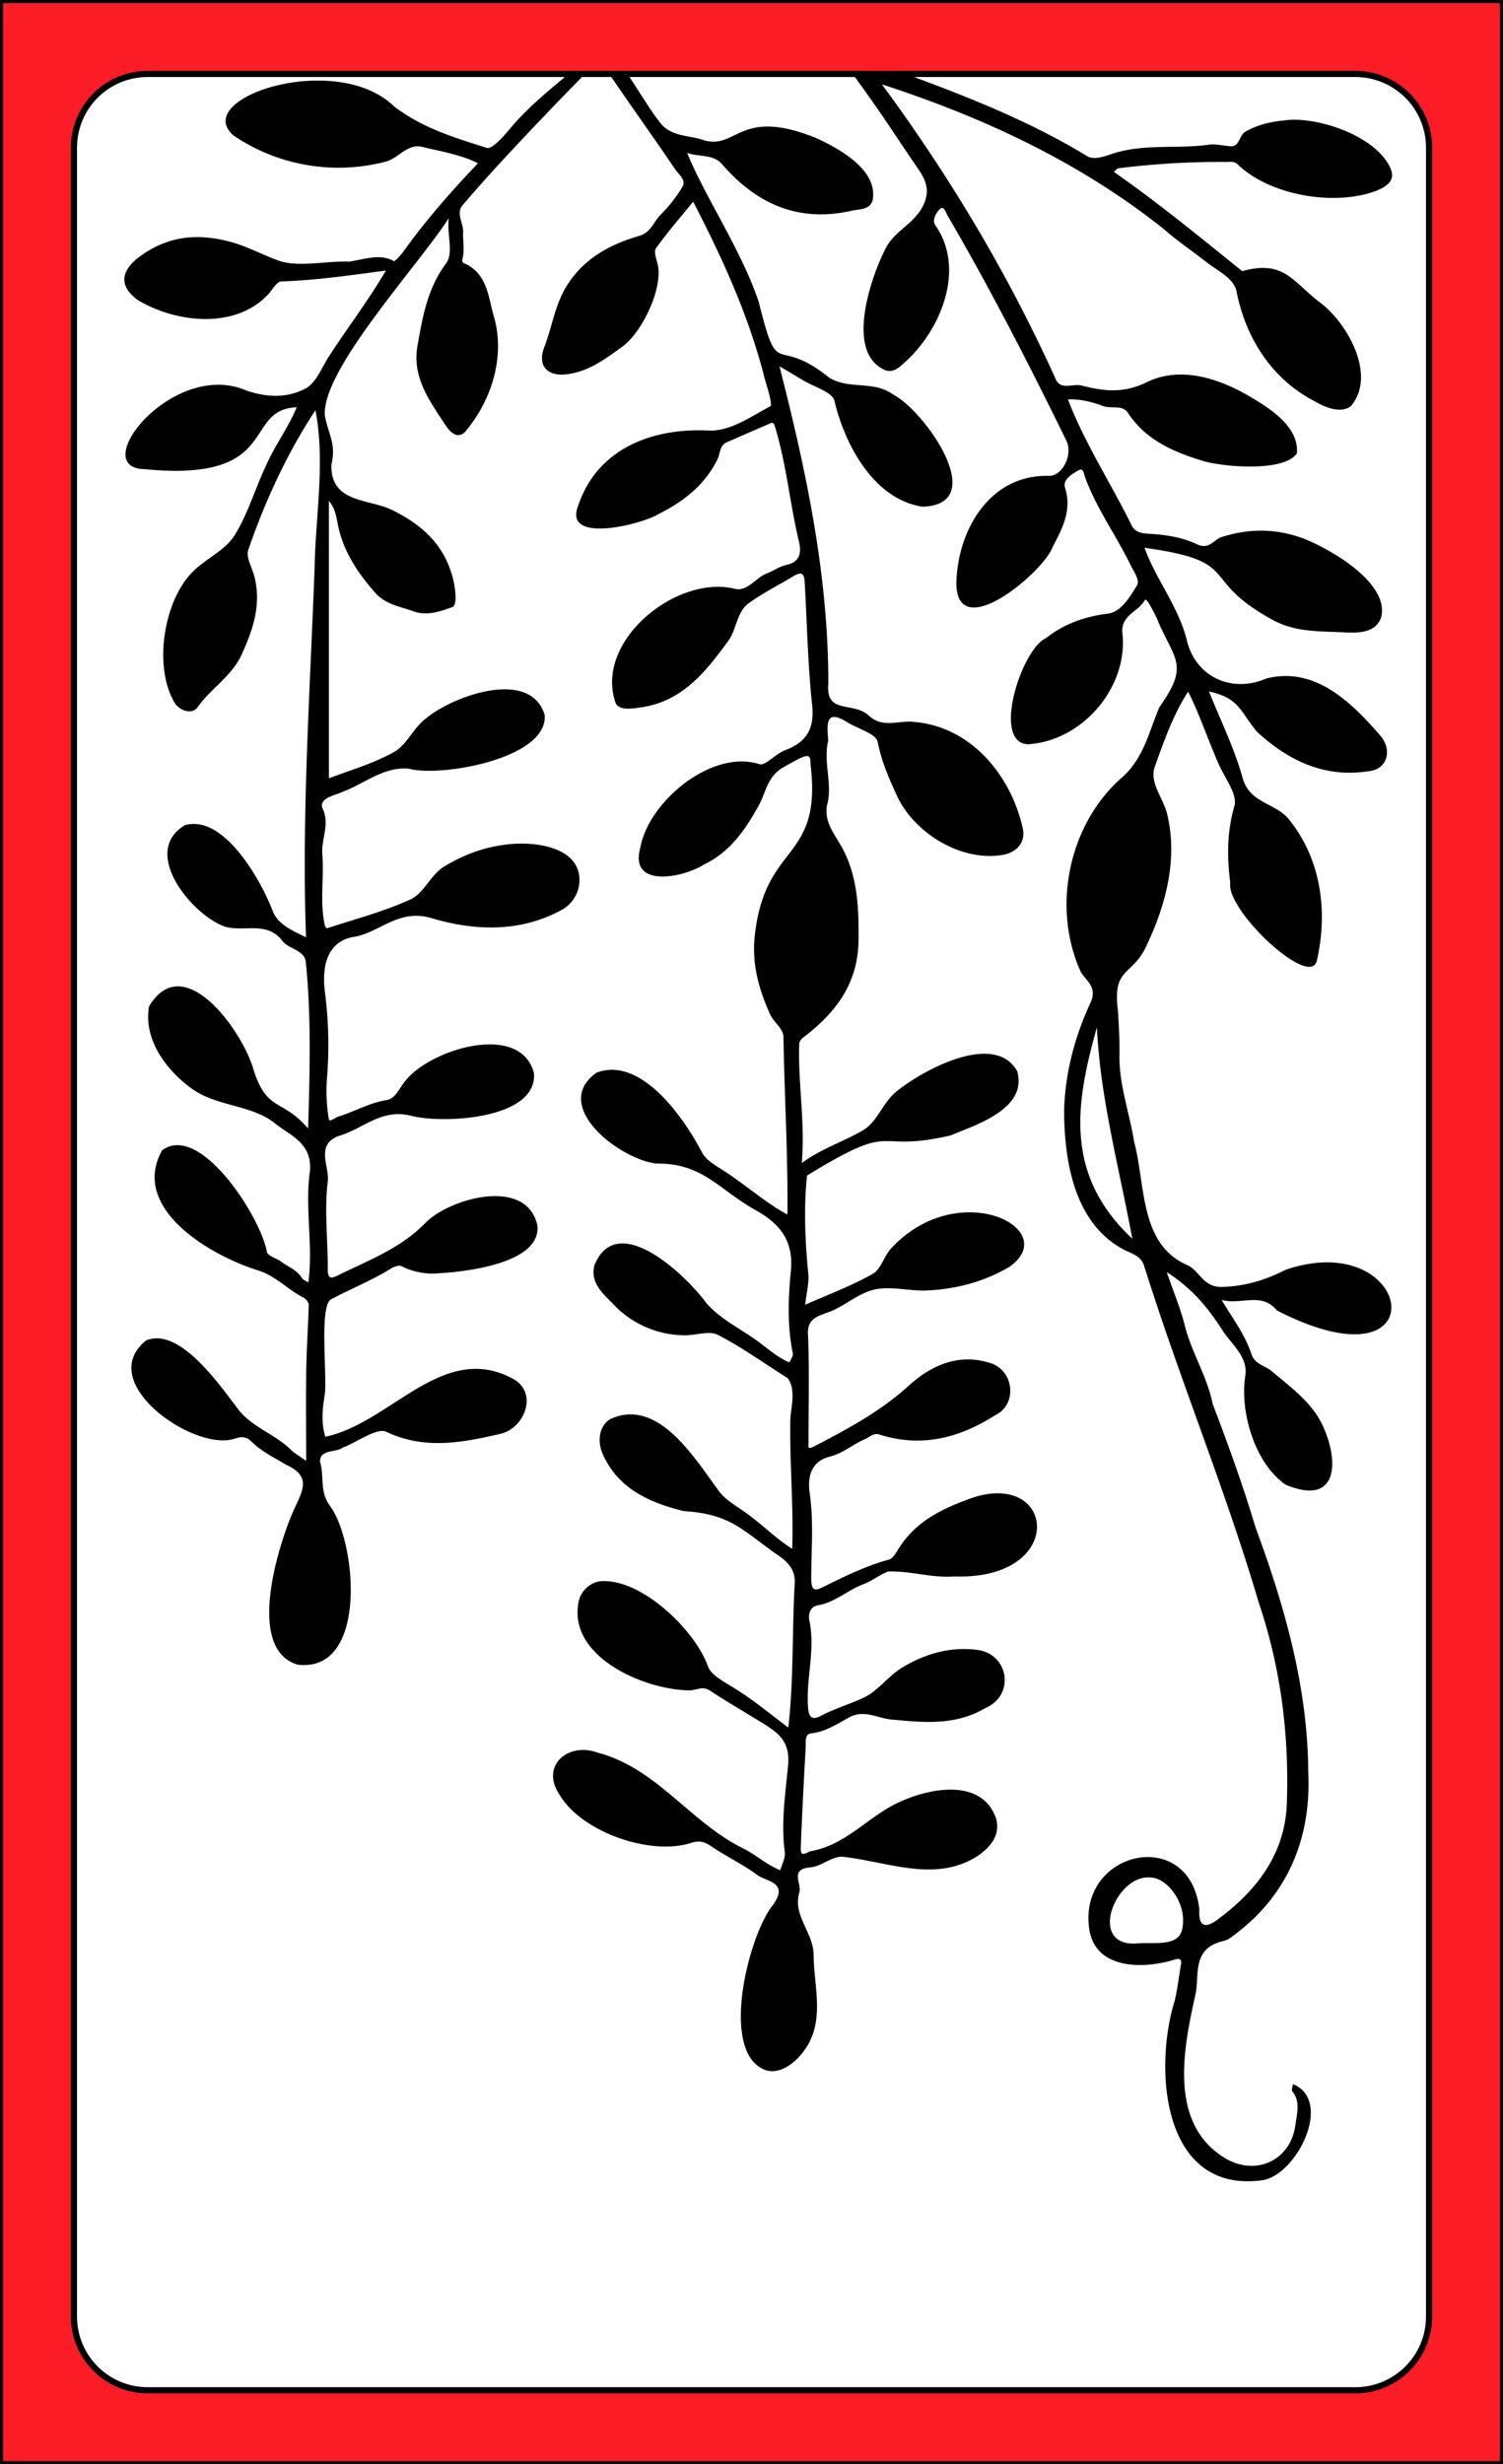 <svg xmlns="http://www.w3.org/2000/svg" version="1.1" viewBox="0 0 976 1600"><rect x="0" y="0" width="976" height="1600" fill="#333333" stroke="none"/><defs><style>.cls-1{fill:none}.cls-2{fill:#fff}.cls-3{clip-path:url(#clip-path)}.cls-4,.cls-5,.cls-6{fill:#000}</style><clipPath id="clip-path"><path d="M960,22V1578a6,6,0,0,1-6,6H22a6,6,0,0,1-6-6V22a6,6,0,0,1,6-6H954A6,6,0,0,1,960,22Z" class="cls-1"/></clipPath></defs><g id="Paper_Backing" data-name="Paper Backing"><path d="M960,22V1578a6,6,0,0,1-6,6H22a6,6,0,0,1-6-6V22a6,6,0,0,1,6-6H954A6,6,0,0,1,960,22Z" class="cls-2"/></g><g id="Wikipedia_Cropped" data-name="Wikipedia Cropped"><g class="cls-3" clip-path="url(#clip-path)"><path d="m502.58 1336.7c-29.69-7.3-8.79-81.21 7.28-96.56 19.5 16.39 23.32 88.52-7.28 96.56zm98-129.87c-81.77 0.08-29.11-33.22 16.16-38.66 43.26 5.86 15.85 43.5-16.13 38.66zm-161.1-11.86c-30-2.39-79-14.75-70.41-48.43 17.93-18.57 108.13 48.17 70.41 48.43zm159.64-84c-59.38 1.36-5.47-31.86 25.72-33.88 46.79 9.29-0.67 38.31-25.72 33.88zm-156.42-17.5c-23.81 0-86.47-38.64-48.75-60.39 17.05-0.63 90.68 59.09 48.75 60.34zm-244.39-20.68c-28.2 0-12.86-81.87 5.22-95.49 18.47 13.16 27.21 89.81-5.22 95.44zm414.61-56.11c-59.57 2.57 6.84-44.1 36.28-39.77 9 0 14.13 4.12 15.82 12.6 4.56 24.61-34.95 26.02-52.1 27.12zm-159.3-37.17c-63.46-9.06-78.29-83.25-20.82-43.16 4.88 10.94 42.33 36.88 20.82 43.11zm393.66-17c-21.27-2.16-48.71-55.5-29.46-71.36 19.18 8.25 64.51 59.35 29.46 71.35zm-565.1-31c-81.38-3 46.42-66.94 53.05-19.81-4.86 21.64-35.44 17.44-53.05 19.81zm-134.86-0.54c-21.66-1.35-48.26-17.06-55.27-41-2.55-9.45 8.66-21.79 17.1-14.12 9.65 5.98 63.43 52.61 38.17 55.12zm444.05-2c-55.87 0 36.42-56.07 54.06-34.57 13.86 27.37-34.72 31.57-54.06 34.57zm-140.16-66.28c-26.71 3.81-87.15-43.51-42.35-48.06 9.57 0.53 67.24 40.86 42.35 48.06zm434.31-2.65c-20.89-0.13-39.47-7.37-56.79-14.65-19.26-12.26 20.32-20.81 29.1-19.57 19.17-4.54 61.17 26 27.69 34.22zm-292.44-27.15c-50.13 0.88 15-42.39 33.78-40.34 21.34-2.15 45.65 19.11 18.41 28.88-16.66 7.61-34.52 10.16-52.19 11.46zm-316-12.1c-38.08-10.41 32.84-42.07 46.6-37.82 15.86-1.43 28 21.12 9.6 26.07-17.18 9.23-36.71 10.12-56.15 11.75zm-118-4.1c-51.34-7.53-82.59-107.35-17.49-50 5.93 9.28 39.85 47.28 17.51 50zm285.64-62.55c-74.87-5.52-78.69-89.13-15.08-34.81 4.88 8.7 26.98 27.21 15.1 34.81zm144.58-18.72c-62.62 2.12 58.54-70.24 65.29-35.61-0.05 25.32-43.34 33.32-65.29 35.61zm-301.12-15.92c-66.34 4.81 12.7-43.89 36.14-34.31 43.3 17.09-13.01 38.18-36.14 34.31zm-128-2.46c-29.18-1.36-83.54-56.48-45.18-71.07 22.61 3.4 56.75 51.74 45.15 71.07zm2.12-116.15c-28.35 4.31-72.37-63.25-29.12-58.35 11.43 5.43 54.23 53.11 29.09 58.35zm159.59-5.8c-83.08 3.75-30.37-43.59 16.41-41.54 59.02 4.42 20.13 45.14-16.44 41.54zm-50.3-100.21c-28.59-10.46 41.86-44.91 52.89-40.13 66.11 13.75-31.16 43.51-52.89 40.13z" class="cls-4"/><path d="m518.38 669.37c-32.82-27.38-26.89-112.5 20.71-119.83 20.73 34.11 15.68 95.61-20.71 119.83zm193.4-40.72c-48.33-67.44 63.15-196.24 37.24-43.54-8.2 30.75-15.93 37.93-23.1 40.47-6.2-4.05-9.16 0.65-14.14 3.07zm136.75-15.27c-32.41 0.06-51.1-40.47-45.69-72.22 1.49-10.28 8.31-5.36 9.95-17.73 27.55 2.67 53.8 66.65 35.74 89.95zm-419.53-49.86c-29.1-22 27.78-61.94 54.41-65.11 17.59 24.59-24.04 65.22-54.41 65.11zm215.88-12.89c-116.33-21.77-55.88-152.06 15.49-11.89 2.73 4.39-11.45 13.17-15.51 11.89zm229.62-54.88c-12.19 0.61-72-16.74-60.81-44.89 16.11-28.24 114.59 35.97 60.81 44.89zm-202.5-19c-3-1.15-8.61-2.22-8.22-6.45 5.75-47.5 16.57-55.18 47.9-64.92 37.12 14.5-14.37 72.22-39.68 71.4zm-268.51-22.4c-16.7-28.7 43.51-79.93 71.51-65.35-4.92 26.95-24.55 54.62-52.29 63.53-9.71 0.09-9.71-5.34-19.22 1.85zm-281.81-4.79c-22.58-14.38-1.27-84.9 25.08-82.8 14.35 6.42 19 6 14.29 24.42-3.11 23.55-15.44 48.82-39.37 58.41zm742.32-45.56c-37.53 0.55-62-19.46-73.66-45.55 20.85-35.08 150.89 40.47 73.66 45.55zm-583.23-9.37c-22.49 3-78.95-49.5-43.24-63.15 23.86-1 70.47 48.15 43.24 63.11zm362.85-11.65c-38-7.2 5.15-72.72 32.7-69.67 27.61 20.18-10.91 62.69-32.7 69.63zm-252.42-44.61c-27.94-19.76 31.32-58.09 50.24-50.36 2.9 12.77 13.3 0 19.41 4.53-8.85 28.65-43.72 43.64-69.65 45.83zm209.46-13.87c-27.22-3.18-62.75-48.58-42.08-71 21.52 7.46 49.34 26.26 50.22 51.22-3.9 2.79-2.31 7.74 0.42 10.7 5.14 5.98-3.48 8.92-8.56 9.08zm-482.57-25c-80.23-1.09 50.61-81.79 50.57-24.49-12.43 16.99-28.02 24.53-50.57 24.53zm689.31-2.8c-18.66-0.94-66.6-9.09-68.69-38.15 4.95-32.69 151.95 28.28 68.69 38.15zm-515.91-28.61c-24.18-18.35-18.46-81.56 10.87-88.39 15.09 11.74 27.13 79.35-10.87 88.39zm578.51-5.61c-25.26-8.92-71.89-50.45-52.86-74.27 0.69-6.85 9-8.46 13.19-4.16 28.2 17.2 52.46 41.44 46 76-1.16 2.42-3.97 2.26-6.33 2.43zm-510.25-25.48c-10.94-10.83 21.26-65.66 38.18-71.06 13.23-9.37 9.9 5.84 18.65 7.14 16.68 17.36-17.64 51.31-33.94 60.06-9.18 5.35-14.36-3.65-22.89 3.86zm212.07-3.37c-13.48-22.32 0.27-55.43 13.5-76.31 3.74-4.43 12.11 3.61 14.11-4.76a4 4 0 0 1 4-2.92c16.57 24.92 1.16 78.91-31.61 83.99zm-437.69-32.58c-11-1-27.23-1.2-35.9-8.71 0.39-8.2-9.59-10.06-5.88-17.32 13.76-17.85 65-18.16 83-1.93 1.26 20.91-22.58 27.4-41.22 27.96zm403.39-67.05c-19.39 0.11-52-11.16-58.58-34.86-3.56-1.45-2.8-7.2 1.08-7.6 34.91-12.17 118.08 32.09 57.5 42.46zm334.48-10.68c-17.26-0.62-80.77-8.47-53.5-36.64 24.12-9 50.71 1.07 70.59 13 6.49 17.32 3.37 22.89-17.09 23.64zm-645.07-19.95c-12.07-1.25-80.11-6-64.81-31.41 46.74-37.96 154.13 25.16 64.81 31.41z" class="cls-5"/><path d="m835 824.4c-13.35 6.74-26.12 10.72-41.33 11.2-12.54 0.4-14.61-10.6-22.57-14.11-31.36-13.55-27.08-52.18-34.67-80.28-3-18.91-9.91-37.13-9.5-56.7 0.2-9.51-0.43-19-1-28.55-3.68-28.8 9.82-21.64 19-42.88 12.22-25.8 19.89-55.58 13.1-84-2.29-10.48-11.46-20.19-8.41-30.49 5.94-16.59 12.32-35 21.94-49.52 7.44 14.85 12.73 30.93 19.44 46.18 3.86 9.42 12.78 20.27 10.59 28-4.84 17-4.88 32.71-2.7 49.92-2.89 18 52.7 69.9 56.32 50.17 7.11-31.53 2.74-65.45-18.27-91.38-8.53-10.69-25.42-10.24-30-26.77-5.21-19-14.18-37-21.85-56.22 20.12 4.39 20 13 31.32 26.34 20.36 18.66 43.72 29.84 72.06 25.46 12.12-0.92 15.93-13.25 8.15-22.81-19-21.92-42.65-45.5-74.45-37.38-20.75 9.12-44.37 0.47-51.15-23.43-4.88-22.08-20.19-40.41-27.8-61.49 64.42 9 34.29 19.69 82.25 46.31 15 8.62 31 7.82 46.73 8.59 8.48 0.42 20.82 1 24.64-9.54 5.82-22.38-33-44.67-50.93-51.56-17.57-6.35-34.86-6.45-52.65-0.74-5.12 1.64-8 8.47-16 4.66-9.36-4.47-20-6.18-30.72-6.78-3.62-0.2-9-0.46-11.45-5-13.52-27.6-30.64-53.6-41.58-82.22 7.35-0.48 15.34 1.5 22.07 4 5.59 2.56 13.07-1.15 17 4.86 11.27 17.16 28.82 24.87 47.11 30.6 13.16 4.41 54.47 7.94 62.48-4.53 1.47-18.21-19.51-30.4-33.37-38.47-20.35-11.31-43.69-17.68-64.17-7.66-15.59 7.62-28.48 5.65-42.22 2.15-5.54-1.41-13 3-16.53-3.45-30.88-68.34-68.58-131.52-113.18-192.11 65.92 21.41 128.62 50.58 183 93.94 8.58 7.59 18.23 14 27.22 21.11 7.54 6 18.67 10.77 20.17 20 6 29.91 22.89 56.12 50 70.4 7.58 4.48 17.71 8.47 24.15 3.44 17.12-20.06-2.67-55-21.1-68-17.12-13.57-23-27-49.48-19.6-27.32-22-54.64-44.5-83.36-64.45 1-0.81 1.93-2.22 3-2.35a528.65 528.65 0 0 1 70.13-4.11c2.62 0 5.21-0.66 7.66 1.93 20.91 19.92 62.83 27.07 89.91 16.69 9.8-4.06 12-8.7 8.23-16-9.75-18.82-42.46-30.67-63.74-30-10.93 0.85-19.93 2.29-29.49 7.55-4.76 2.63-3.68 10.2-10.32 9.64-4.62-0.39-9.35-1.67-13.82-1-20.33 2.87-41.12-0.75-61.42 5.52-4.83 1.49-12.81 4.94-17.63 1.82-34.43-21-72-36.31-109.57-50.28-16.24-6.56-35.06-7.33-46.65-23.88-7.59-10.8-17.99-21.03-27.4-31.83-1.31 10.26 6.46 17.11 10.92 23.19 11.2 17.06 23.6 33.32 35.28 50.07 9.24 13.25 18 26.83 27.2 40.13 5.12 7.41 8.69 14 4.25 24-5.55 12.44-19.11 17-24.87 28.86-9.54 18.61-26.72 68.27 0.42 79 4.64 1.41 8.35-1.82 11.65-4.84 23.58-20.77 40.27-60.51 20.56-89.13-2.66-3.43 0.29-8.46 2.61-10.75 2.62-2.59 4 2 5 3.93 27.72 47.49 53 96.79 77.22 146.26 4.52 9-2.45 23.21-11.39 22.95-38.17-1-59.17 35-60 69.5 0 40.54 56.69-6.92 62.56-23.45 6.17-11.7 12.63-23.71 8-38.39-1.67-5.3 4.72-9 9-11.4 3-1.68 3.39 3 4.1 4.88 7.45 20.24 20.22 37.71 29.58 57 2.12 4.36 6.09 9.62 4 13.06-4.61 7.52-10.29 17.19-18.89 18.25-15.23 1.88-28.83 6.85-40.28 16-15.56 6.77-35.29 67.35-11.87 68.82 36-1.94 66-37.78 61.51-73-0.39-11.15 10.51-13.11 14.59-20.47 0.66-1.2 1.93-0.18 7.17 10.2a27.3 27.3 0 0 1 1.71 4c10.94 24.85 19.89 28.12 0.75 55-6.8 15.64-9.92 32.56-23.74 45.26-34.81 29.85-46.64 84.08-27.57 126.45 3 5.83 11.31 9.89 6.52 20.27-10.18 21.95-16.54 45.54-17.18 70.22 0.13 32.86 6.6 72.78 38.22 89.89 5 2.75 11.56 4 13.73 10.77 23 73.59 52.63 144.71 74.43 218.7 14 41.31 19.66 84.47 18.32 128-0.38 34.13-19 58.65-45.29 78-7.39 5.43-12.23 5-11.59-6.82-6.13-54.22-77.8-38.4-71.65 11.61 3.19 27.66 35 27.48 56 20.91 2.85-0.74 4.25-0.16 3.73 3-1.34 8-2.22 16.23-4.18 24.13-13.84 45-7.58 125.85 57.9 116.1 22.18-4.57 45-51.7 19-62.26-0.19 1.58-1.15 3.75-0.45 4.64 5.49 7 3 14.34 2 22-3 22.37-24.57 32.94-44.36 22.18-38.61-22.1-28.41-71.9-20.38-107.59 2.31-11.87-2-27.88 15.18-33.37 2.4-0.76 5.23-1.14 7.05-2.67 36.56-25.76 53.1-63.66 50.88-108.17-0.36-55.09-15.45-107.66-34.31-158.73-8.06-27-17.79-53.81-27.77-80-3.6-17.95-13.73-33.32-18.11-50.9-2.78-11.17-7.34-21.9-11.72-34.61 16.5 10.45 27 23.42 36 37.46 6.12 9.6 17.37 17.78 14.91 30.68-3.33 23.19 6.46 56.11 26.27 69.85 34.23 14.31 34.48-14.85 24.84-36.69-6.55-15.83-20.94-26.14-34-37.12-4.12-3.47-10.27-4.2-12.75-10.18-4.17-13.3-12.64-24.09-19.64-36 12.34 3.63 26.06-5.48 36 6.94 106.35 54.4 89.54-54.77 5.74-26.53zm8.76-260.4c4.81 14.71 9.58 30 4.77 45.38l-33.13-82.92c15.41 9.04 23.48 22.62 28.36 37.54zm-36.06-26.27c9.64 23.51 22.66 46.72 30.7 70.89-25.08-9.8-37.58-46.2-30.7-70.89zm78.17-58.58c0.65 0.67 0.6 2 0.88 3.06-23-10.25-45.36-21.07-69.1-32 30.76-6.71 49.93 10.16 68.22 28.94zm-1.79 11.15c-14.1 5.18-47-3.13-70.48-30.39zm-83.17-119.47c27.63 8 54.74 15.73 81.88 27.1-31.72 7.07-67.65-4.93-81.88-27.1zm81.87 15.35a7.4 7.4 0 0 1 1 2.47c-29.26-9.32-58.15-22.64-89.44-30.4 32.25-12.69 67.11 5.75 88.44 27.93zm-139-117.47 79.75 20.44c-11.74 8.32-53.53 2.24-79.71-20.44zm87.24 16.62c-29.52-13-59.4-19.19-88.39-27.32 14.37-8.67 53.02-8.52 88.43 27.32zm-9.38-98.14c2.06-3.58 5.29-0.48 6.88 0.47 20.12 13.76 45.3 31.42 44.76 58.63-15.28-19.29-28.61-38.29-47.86-53.41-1.77-1.61-5.77-2.16-3.74-5.69zm31.36 48.33c6.27 7.84 14 14.53 19.77 22.71-27.06-5.93-49.77-34.73-58.48-61.23 16.18 11.94 27.47 25.19 38.71 38.52zm32.24-118.6c-18.58 6.06-51.57-1.34-69.11-12.67 26.66 2.79 48.67 3.37 72.8 9.9-1.2 0.94-2.29 2.22-3.67 2.77zm-65.42-26.46c24.55-8.3 46 0.6 67.25 12.7-25.28-5.54-46.68-5-71.13-9.47 1.29-1.1 2.4-2.69 3.88-3.23zm-247.82 139.17c-3.5-28 2.79-50 16.61-70a639.16 639.16 0 0 0-16.61 70zm10.07-1.36c7.19-25.33 13.64-48 21.2-74.63 6.97 30.91-1.11 53.12-21.19 74.63zm51.56 148.42c-3.91-27.52 20.18-59.27 42.75-59.42-12.94 18.06-28.65 34.25-38.88 54-1.04 2.04-0.85 4.82-3.86 5.42zm49-44.31c-6.84 20.07-17.88 36.82-39 46.56 11.39-19.71 25.75-36.08 38.6-53.63 0.17 2.37 1.13 5 0.42 7.07zm29 77c-14.32 19.94-34.12 35.16-43.93 61.4 5.56-45.33 14.7-51.5 43.98-61.37zm-39.63 63.4c16.83-19.64 31.32-39.54 48.22-57.5 5.25 21.43-26.09 56.61-48.22 57.5zm53.92 148.8c1.69-35.11 8.17-69.52 17.68-103.4 14 21.01 1.69 92.48-17.68 103.4zm5.87-105.78c-9.9 37-17.12 72.56-20 108.85-13.5-38.96-8.01-74.82 20-108.85zm-19.48 151.2c2.1 45.43 14 89.2 23 137.3-45.03-41.99-36.48-89.25-23-137.3zm55.28 586c-2.7 11.56-19.72 7.74-30.14 8.92-31.3 1.49-13.06-44.91 9.55-42.87 10.94 0.03 24.49 17.26 20.59 33.95zm85.76-319.76a4.33 4.33 0 0 1-0.32-0.69 2.48 2.48 0 0 1 0.32 0.7zm-30.79-35.59c11 10.89 22 21.78 30.44 34.87 1.26 7.34 3.84 12.91 2.65 17.5-3.12 12.13-12.45 9.29-18.27 3.69-14.92-14.36-21-33.14-22-53.58-0.38-8.27 5.62-4.05 7.18-2.47zm71.09-47.23c-6 16.09-55-5.47-65.74-9.68-3.1-2.61 6.4-6.52 8.32-7.4 15.77-6.25 55.77-4.79 57.42 17.09zm-262.19 122.07c-19.08 6.8-36.25 14.87-47.57 32.44-1.85 2.87-3.9 7-6.61 7.7-14.64 4-28.22 10.58-41.7 17.29-6 3-8.78 3.88-8.78-5.12 0-18.39 1.67-36.81-1-55.22-1.55-10.82 0.87-20.76 13.24-23.87 8.49-2.14 14.83-7.94 22.55-11.23 3-1.29 5.61-4.29 9.42-3.07 27.24 8.74 52 2.29 75.26-12.54 14.65-7 12.24-29.29-3.35-33.87-20.85-6.79-39 2.13-52.94 14.83-18.51 16.82-39.67 28-61.29 39.31-4.61 2.4-3.67 0.11-3.67-2.6 0-23.22 0.64-46.46-0.31-69.65-1.11-13.12 10-12.53 18.27-17.08 8.62-4.38 16.78-11.08 25.87-12.73 10.86-2 22.23 1.43 33.85 0.79 19.25-1.08 36.74-5.86 52.76-15.32 34.7-24.37-32.6-58.91-76.27-12.5-5 4.84-6.85 13.83-12.38 17-13.57 7.76-28.44 13.23-43.93 20.13 0.84-8.33 2.79-14.94 1.89-21.14-2-20.64-2.85-42.62-0.71-62.76 60-36.78 41.25-14.1 93-26 17.23-7.11 50.11-17.33 43.54-41.62-14.47-26.26-60.9-1-77.55 12.32-9.53 7-13 20.23-22.54 25.84-12.6 7.42-27 11.87-39.86 21.35 2.28-26.16-2.44-51.34-1.68-76.71 0.08-2.84 1.55-4 3.4-5.42 20.6-15.84 34.82-34.62 35.14-62.58 0.24-21.91-0.71-43.41-11.94-62.3-4.87-8.2-10.09-14.92-8.63-25 4.08-13.35-2.59-28.56 0.87-42.09-0.55-9.71-2.64-21.53 12.5-12.06 6.84 4.22 18.6 7.4 19.64 12.72 2.47 12.65 7.27 23.6 12.57 35.09 10.7 23.21 40.58 42.79 68.33 38.3 9.62-1.56 15.18-8.47 13.37-16.94-7.49-34.58-33.66-66.39-70.57-69.43-9.63-1.24-19.93 4.2-29.06-3.72-10.31-10.18-28.53-0.42-26.7-21.24 0.05-70.39-14.32-137.72-31.73-206 6.18 3.68 10.67 6.3 15.11 9 7.21 4.4 19.38 7.79 20.6 13.49 6.76 28.56 25.48 63.75 57 68.69 44.63-1.11 1.9-61.85-18.58-72.62-13.16-9.72-29.09-3-42-11.28-35.52-28.47-32.48 3.67-45.53-48.82-11-33.32-34.48-67.44-46.55-97 7.47 2.8 16.87 0.64 22.66 7.33 22.46 26 49.81 38.06 84.16 30.24 4.81-1.09 11.81-0.51 13.6-6.67 3.85-19.62-21.39-33.52-36.57-40.5-49.36-20-51.25 7-72.34 1.61-10.4-4-22.73-1.63-30.44-13.5-8.9-10.52-49.51-81.87-58.36-76.08-3.74 1.41 0 4.35 0.65 5.93 12.42 27 24.36 15.1-3.47 43-12.74 10.55-25.25 21.17-35.84 34-3.93 4.77-11 12.47-14.2 11.42-20.78-6.7-41-12.49-59.95-26.79-37.69-36.83-132.58-5.68-104.45 18.76a121.47 121.47 0 0 0 98.6 17c8.31-1.95 13.87-11.67 23.57-9.72 12.22 3.04 25.17 5.02 36.54 10.72-17.1 18-33.5 36.55-48 56.75-1.89 2.65-5.83 7.16-6.69 6.72-9.42-5.11-19.59-0.86-29.22 0.43-14.45-0.56-30.85 3.52-44.13-0.19-11-3.69-21.34-9.72-33.15-12.81-21.34-5.6-40.29-3.65-58.4 9.65-12.72 9.34-13.66 19.6-0.9 28.54 24.77 14.56 62.63 18.85 84.09-3.76 2.83-3 5.59-8.4 8.61-8.57 22.86-0.81 45.43-4.08 68-7.09-11 18.87-24.36 36.35-36.29 54.67-5.15 7.58-8.77 18.22-16 22-12.17 6.19-24.49 5.82-38.22 1.28-47.53-20.73-104 50.34-66.21 51 89.53 8.7 63-38.68 98.8-40.2-5.27 13-14.08 24.63-19.77 37.57-7.23 15.14-11.84 31.78-20.71 45.8-6.27 9.9-18.81 15-27.49 23.92-18.4 18.9-25.2 61.21-11.28 84.62 3 5 11.3 8 14.91 2.85 8.61-12.25 22.12-19.95 28.62-34.22 7.47-16.41 12.89-32.57 8.24-50.68-1.47-5.74-5.52-12.31-4-17.08 10.83-31.64 25.34-63.07 43.66-90.84 6.5 33.76 0 68.68-0.57 102.84-2.93 79.78-8.42 159.53-5.56 239.35-8.7-4.18-18.17-8.3-21.53-16.85-7.57-19.9-31.76-63.14-57.07-55.91-29 17.15 3.93 57.63 25.32 65.65 12.44 4.22 27.67-4 38 9.53 4 5.28 14.2 5.83 15.12 13.46 3.69 35.94 2.61 72.26 1.52 108.3-16.88-19.7-26.76-10.54-35.46-38.28-6.78-24.32-45.17-78.88-67.83-41-3.94 22.84 13 43 28.3 53.78 16.32 11.48 38.22 9.88 53.59 22.26 9.71 7.82 23.91 12.43 22.63 30.61-3.52 24.05 2.25 48.68-1.09 72.6-1.43-1-3.39-1.6-4.2-2.94-3.16-5.24-8.84-7.11-13.35-10.51-3.08-2.31-8.62-3.62-9.37-6.39-3.61-21.86-43.14-84.28-68-66-21.3 38 32.18 68.77 62.49 78.06 11.67 3.84 19.11 12.44 29.22 17.58 1.6 0.82 3.51 3.13 3.47 4.71-0.32 13.79-1.36 27.57-1.58 41.36-0.3 19.38-0.07 38.77-0.07 60-5-3.62-7.77-5.1-9.89-7.21-10.73-10.64-26.51-15-35.35-27.77-11.51-15.05-37.25-52.19-58.7-43.26-33 26.56 27.84 69.82 54.9 64.44 3.79-0.58 8.33-3.92 13.44 1.17 6.31 6.29 14.79 10.52 22.62 15.13 18.49 8.46 9.06 18.81 3.18 33.46-9.34 22.8-28.7 86.54 4.25 96.31 45.9 5.6 38.47-79.88 20.77-103.41-6.66-9.42-3.35-19-6.24-28.35 0-8.29 10.14-5.74 14.65-9.12 8.39-2.94 21.65-12.86 28-10.47 25.22 12.12 49.93 7.17 74.75 1.44 15-3.57 24.06-25.37 9.2-34.95-46.12-26.46-80.36 28-123.15 36.89-2.82-9.25-1.86-18.26-0.35-27.57 1.66-11.49-3.72-57.22 4-61.61 12.8-6.87 26.42-12.2 38.84-19.95 2-1.22 5.32-2.49 6.9-1.64a45.17 45.17 0 0 0 24.36 4.64c17.49-1 66.22-6.42 64-30.84-6.74-32.36-58.25-17.74-73.51-1.1-16.49 16.41-36.85 23.75-56.49 33.5-4.25 2.11-6.17 1.81-6.14-4.07 0.11-19.09-2.36-38.42 0-57.19 1.21-9.71-8.66-24.6 8.21-29.81 15-4.63 26.63-17.45 45.67-12.83 20 5.42 82.31 2.64 80-27.55-8.73-34.27-69.78-15-84.54 6.32-3.35 4.33-5.68 10.19-11.16 11.09-11.21 1.83-20.88 7.54-31.47 10.77-2.1 0.64-5.67 4.06-6.07 1.45a110.32 110.32 0 0 1-1.22-25.79 267 267 0 0 0-1.15-55.56c-2.73-19.44 2.39-34.8 19.79-37 16.41-3.37 28.35-18.18 49.26-12 27.59 8.18 57 9.6 84.31-5.21a22.21 22.21 0 0 0 11.79-20.61c-1.18-21.85-32.57-24.49-49.92-21.61-13.8 1.94-26 6.79-37.69 13.78-9.13 5.48-13.23 17.42-22.12 21.51-17.27 7.94-36 12.73-54.14 18.73-0.28 0.09-1.26-1-1.4-1.6-3.54-15.37-0.45-31-1.71-46.33-0.84-10.09 5.22-19.82 0.07-30-2.5-6.86 9-8.53 13.62-10.88 14-5.29 26-16.08 42.22-14.86 20.68 5.86 91.27-6.57 88.44-35-9.45-30.33-59.38-12.18-76.73 2.17-8.46 6.2-12.6 17.37-21.12 22.1-13.88 7.71-29.59 12.14-42.22 17.06v-180.15c4.44 5.29 4.85 10.91 6 16.25 3.55 16.73 12.87 30.84 24.27 43.6 6.68 7.48 16.06 8.71 24.66 11.85s17.2 0.1 25-2.67c4.58-1 1.2-18.11-0.36-22.08-6.13-20.12-20.75-32.37-38.81-41.19-15.67-7.34-39.55-4.39-39.16-29.14 3.4-14.06-2.31-20.42-4.25-32.23-1.8-29.94 60.8-97.21 80.48-128-1.27 11.79 3.45 22.46-1.91 29.64-12 16.15-15.1 34.66-18.41 53.36-3.63 20.47 8.05 35.92 18.25 51.48 2.19 3.34 7.14 9.58 12.51 4.47 17.16-20 26.33-48.67 19-74.58-3.81-12.86-4.15-28.45-19.62-35.15-0.57-0.24-1.29-1.4-1.14-1.89 1.88-6 0.39-12.12 0.66-18.13 0.34-5.79-4.82-12.12-0.45-17.44 11.49-13.58 23.54-26.7 35.71-39.69 16.28-17.4 32.86-34.52 49.56-51.53 0.19-0.2 2.25-5.79 5.84-0.37 15.32 22.83 31.54 45.29 47 68.05 2 3.15 7.39 7 4.78 11.39a94.67 94.67 0 0 1-14.29 18.29c-4.5 4.51-6.17 11.38-13.69 13.59-19 5.57-35.81 14.48-47 32.17-7.88 12.46-9.61 26.9-14.79 40.2-4.61 11.85 2 18.8 13.76 17.63 14.62-1.45 25.49-9.81 36.89-18 13-9.4 26.24-37.57 23.16-52.81-0.75-3.69-2.89-8.74-1.31-11 7.45-10.5 16-20.24 24.2-30.36 19.24 37.23 36.44 74.75 46.63 115.58 1.8 5.83 5 16.41 3.47 17.25-11.84 6.3-25 15.73-38.71 15.84-37.41-2.16-73.52 11.28-86.06 48.75-10 25.14 41.4 12.16 52.39 5.32 16.52-8.33 29.92-18.95 38.08-35.46 1.88-3.82 1.27-9 6.1-11.08 9.12-4 18.28-8 27.44-11.92 1.84-0.79 2.74-1.6 3.75 1.7 7.53 24.61 9.73 50.3 15.71 75.2 1.76 7.35-0.12 12.94-8 14.61-4.8 1-8.53 3.94-12.85 5.54-7.42 2.75-12.78 12.24-21 10-38.18-9.24-91.6 34.5-77.2 74.42 2.52 4.7 10 3.5 16.15 2.64 27.31-3.86 42.35-23.33 56.98-43.33 5.48-7.53 5.28-18.66 13.31-24.41 9-6.47 19-11.53 28.57-17.27 5.38-3.24 7.31-2.44 7.66 3.67 1.53 26.52 2 53.15 4.81 79.53 1.69 15.63-3.5 24.32-17.63 29.63-6 2.27-13.19 10.55-16.64 9-30.84-9.86-71.93 24.18-77.3 54.37-7.34 26.46 27.95 19.5 41.66 10.64 16.83-8.05 26.75-22.82 35.18-38 4.9-8.84 5.48-19 16.32-25.11 15.16-8.51 17.49-9.85 17.4-1.77 7.47 62.3-28.11 50.53-35.75 107.67-3 19.68 1.53 36.86 9.38 54.43 2.49 5.57 8.56 9.16 8.79 14.86 0.63 38.37 3 78.07 2.56 115.36-13.19-7.09-24.79-17.25-37.22-25.68-6.39-4.67-15-8.4-18.32-14.78-11.67-22.39-39.52-62.6-68.44-51.65-30.08 21.42 14.84 56.25 38.88 59 29.92-0.35 40.23 16.55 64 30 15.34 8.48 25.31 19.36 23.35 39.66-1.71 17.61-2.42 35.81 1.27 53.61 0.35 1.72-1.41 3.86-2.19 5.81-6.66-2.63-12.14-7.37-17.84-11.61-11.73-9.26-25.9-15.31-36-26.72-13.44-18.43-58.16-61-72.83-24.63-2.89 11.6 6 18.65 12.19 25.11a64.16 64.16 0 0 0 46.49 20.28c7.24 0.09 15.85-3.17 21.46-0.29 15.78 8.11 30.3 18.65 45.39 28.12 6.07 8.45 1.43 20 1.68 29.38-0.36 27.12 2.19 54.39 1.24 81.43-9.68-6.06-17.95-14.32-27.11-21.18-7.12-5.67-16.22-9.94-21.09-17.12-15.65-21.28-39.27-60.23-70.07-45.88-7.31 4.59-8.29 14.68-4.83 22.51 10 22.6 30.17 31.6 52.59 37.16 29.76 1.92 37.13 11.43 60 27.8 7 4.57 12.46 9.64 12.17 18.58-1.79 31.29-0.62 63.19-4.18 94.18-12.32-9.18-24.09-19.15-37.44-27-5.42-3.46-12.46-7.14-14.63-12.41-8.38-24.16-44.58-58.76-71-55.46a17.16 17.16 0 0 0-13.46 15.56c-4.89 34.05 43.61 55 72.45 55.16 4.14 0 8.38-3 13.07 0.07 11.37 7.55 23.25 14.33 34.85 21.54 10 6.18 17.43 11.85 16 27-1.72 18.56-4.7 37.47-2.13 56.43 0.5 3.71-1.8 7.8-2.89 11.69-7.93-2.94-15.07-9.24-22.63-13.35-35.88-17.1-56.91-52.8-96.4-63.05-19-6.78-37.18 8.77-24.15 27.71 14.22 23.89 58.47 39.42 84.88 31.11 5.46-1.89 9-0.94 13.54 2.17 9.63 6.57 20.39 11.57 29.71 18.51 6 4.45 21.21 4.7 10 19.86-15.62 19.49-35.11 96.08-4.27 107 7.7 2.23 15.66-2.46 21.39-8.66 18.41-19.91 9.7-43.48 9.55-66.23-0.09-14.65-13.81-25.54-9.25-40.73 1.67-5.59-6.68-15 7.18-16.15 7-0.6 13.82-7.09 20.62-6.91 28.89 3.05 60.43 17.19 87.77-0.37 8.39-5.73 15.28-13.6 12.08-24.66-10.23-29.23-51.75-18.07-71.53-5.72-15.88 9.78-29.27 23.81-48.68 27.13-2.18 0.38-6.85 4.93-6.56-2.08q1.32-32.62 3.22-65.22c0.19-3.29-0.93-8.71 3.63-9.2 9.21-0.93 16.92-6.17 24.81-10.44 9.54-5.11 18.1 0.64 27.18 1.49 20.41 1.9 41.36 4.13 60.66-7.25 19.52-8.16 15.84-34-3.34-37.72-17.34-2.73-34.07 1.65-49.61 10.81-9.55 5.62-16.15 15.43-25.36 19.81s-19.26 7.19-28.46 12.16c-4 2.07-7.27 1.9-7.9-4.7-1.75-19.17 4.91-38.15 0.74-57.4-0.53-2.45-0.51-8.88 5.61-9.88 11.07-1.82 19.29-9.91 29.53-13.7 5.45-2 11.15-6.6 16.27-8.25 14.25-0.48 28.32 4.38 42.79 3.22 73.02 2.42 66.09-69.06 11.71-51.09zm-54.46-51.85c48.44-46.93 90-21.6 54.92-5.34-17.12 6.9-35.54 11.94-54.2 7.6-1.72-0.27-1.94-1.22-0.72-2.26zm0.89-95.54c34.42-47.77 103.7-22.55 63.37-6.31-6.18 4.88-64.7 16.14-63.33 6.31zm62.32-130.1c17.36-0.74 10.82 17.57-0.22 21-20.8 11.23-42.54 18.4-66.9 14.33 18.91-20.54 39.6-34.33 67.12-35.33zm16.59-154.45c-23-25.91-39.71-43.17-67.3-60.86 23.06-3.88 43.5 14.04 67.3 60.86zm-75.41-53.55c25.68 16.4 47.72 36.32 68.13 59.35-29.2 4-70.2-31.81-68.13-59.35zm25-185.43-47.81-44c23.12 8.35 36.92 22.09 47.81 43.97zm-50.54-30.65c17.95 15 36.78 29.26 50.93 48.05-19.22 7.24-51.72-28.97-50.93-48.08zm-70.19-162.36 65.71 19.95c-25.73 5.49-46.37-4.73-65.71-19.95zm69.34 10.51-74.4-23.58c30.72-4.49 63 5.51 74.4 23.58zm-300.13-39.53c-31.26-3.77-60.18-9.34-90.21-4.49 22.26-18.29 70.05-10.14 90.21 4.49zm-92.39 3c31.11 0.35 63.12 2.9 94.74 9.2-18.77 13-57.22 9.07-94.74-9.22zm-43.1 113.06c-5.87-1.88-13.76-1.43-18.15-5.91 0.84-0.51 1.65-1.38 2.53-1.45 22.54-1.34 44.69-4.75 67.26-4.74-15.93 13.42-33.18 15.5-51.64 12.1zm-14.32-18.6c-8.36-1-4.68 3-9.64 2.2 3.67-11.35 35.35-17 46.14-13.61 8.13 2.77 16.74 4.12 29.83 7.21-25.26 1.54-45.79 2.83-66.33 4.2zm57.38 85.36c-24.27 5.69-45.34 15.76-67.51 24.82 11.76-17.12 38.79-34.68 67.51-24.87zm-62.92 31.82c22.78-4.61 42.47-17.37 65.91-21.5-18.43 25.15-43.37 24.32-65.91 21.5zm23.4 147.59c-0.33 1.3-0.82 2.55-1.24 3.82-13.67-23.21-0.23-59.5 21.57-76.87-8.34 24.59-13.98 48.2-20.33 73.05zm35.43-56.86c-4.43 19.55-7.31 40.15-26.11 54.73 8.56-19.15 10.28-38.88 18.79-56.7 0-3.76 0.39-9.8 3.63-9.23 4.5 0.78 4.27 8.65 3.69 11.2zm7.92 211.68c-17.18 0.89-32.61-10.45-41.49-24.2-4.76-6.8-10.65-32.41 6.6-26.23 8.76 4.32 16.55 15.19 25.07 25.67 5.63 6.92 7.06 15 10.15 22.72a2.84 2.84 0 0 1-0.33 2.04zm-44.43 96c-9.42-9.27-17.63-20.27-14.57-34.69 2.42-11.46 11.77-8.14 17.19-4.14 19.65 14.32 30.65 35.61 35.69 59.32-14.59-4.9-27.99-10.35-38.31-20.5zm35.09 119.76c-21.41-11-50.34-27.84-47.64-55.5 0.26-2.78 2.52-4.66 6.11-3.85 23.56 9.12 40.53 36 47.75 59.48-2.09-0.02-4.47 0.64-6.22-0.14zm-9.36 114.65c-15.31 1.62-64.26-26.25-48-47.85 2.71-3.2 5-1.48 7.45 0.07 18 11.53 30.88 28 43.26 44.84 2.34 3.2-0.94 2.69-2.71 2.94zm65.43 82.8c3.83 15.9 6.58 58.06-16.7 58.77-10.76-3.27-8.87-14.37-9.25-24.48 2.38-19.13 3.86-44.85 16.54-62.79 5.88 2.7 7.15 21.87 9.41 28.5zm46-90.9c13.56-14.27 62.45-33.35 72.24-8-2.05 9.6-10.35 12.88-17.43 13.55-18 1.69-36.22 6.67-54.19-1.25-4.04-1.83-3.22-2.29-0.54-4.3zm20.3-116.31c13.86-9.46 49.17-27.25 59.16-5.63 2 6.44-5.65 7.58-9.66 9.71-6.09 6.03-87.8 20.95-49.42-4.08zm44.44-113.4c6 0.76 11.9 4.21 11.68 10.55-2.61 18.21-55.8 16.14-71 14.79 16.38-18.09 35.1-28.44 59.4-25.34zm-40.86-108.74c9.22-20.41 55.42-27.53 73.91-19.19 12.37 4.27 9.28 18.06-2.19 22a73.23 73.23 0 0 1-37.05 7.74c-8.06-0.35-42.85 0.71-34.67-10.55zm-13.33-94.27c16.49-17.55 39.51-30.76 63.9-26.38 3.69 1.67 9.81 3.23 9 7.65-7.67 17.34-56.55 23.47-74.19 22.88 0.44-1.4 0.41-3.2 1.29-4.15zm15.14-107-47.38-43.76c19.17 1.09 48.2 28.35 47.38 43.78zm-28.91-12.75c8.12 8.91 17.45 16.38 27.72 24-22 2.6-54.57-27.63-53.92-50.32 6.93 11.46 18.04 17.38 26.2 26.34zm35.71-102.36c-18.41-24.7-10.1-50.74 0-76.81zm10.87-80.39c11.16 23.83 15.67 49.16 0 77.73zm57.39 49.32c11.22-26.35 17.43-58.2 46.73-65.48-11.54 22.02-30.73 41.77-46.73 65.48zm56.92-46.72c-7.58 20.09-20.87 38.85-42.37 45.29 15.38-18.83 25.85-39.15 43-54.52-0.17 3.09 0.37 6.43-0.63 9.23zm21.78 104.38c-1.31 6.72-8.27 5.29-12.25 8.25-12.38 9.22-25.37 17.62-40.43 27.91 12.97-22.34 29.32-34.51 52.68-36.16zm-47.25 43.71a275.65 275.65 0 0 1 66.51-39.37c-17.22 23.51-38.71 37.37-66.51 39.37zm30.33 114.35c-1.24 0.4-2.91-0.55-4.38-0.87 0.54-1.27 0.74-3 1.69-3.75 15.7-12.82 31.49-25.52 49.81-40.29-13.27 20.76-25.35 38.04-47.12 44.91zm13.14-31.29c-11.81 9.1-20.86 21.78-31.18 32.95 3.06-38.11 40.51-60.55 67.66-60.51-14.81 6.92-24.7 18.49-36.48 27.56zm-7 124.4c11.9-20.61 29.67-33.36 55.74-39.42-23.44 17-42.33 31.73-60 51.56 1.37-4.07 2.13-8.49 4.24-12.14zm1.33 17.69c18.32-15.93 36-31.14 55.91-44.78-12.03 23.38-26.52 42.49-55.91 44.78zm11.91 189.48c-19.58-4.84-54-12.19-51.46-38.41a7.46 7.46 0 0 1 9.38-5.64c21.83 5.75 37.54 25.3 45.91 45.27-1.28-0.46-2.53-0.96-3.83-1.22zm10.3 109.77c-22-2.32-40.81-9.67-52.84-29.61-1.67-2.76-2.3-6.36-0.56-7.57 15.45-13 49.78 22.93 56.87 36.5zm5.24 115.23c-2.78 3.76-7.3-0.57-10.64-1.48-16.67-3.93-56.86-23.28-41.13-44.56 11.48 2.59 19.41 3.84 25 10.88 7.19 9.1 14.81 17.86 22.11 26.87 2.05 2.54 6.6 5.65 4.66 8.29zm-13.75 115.45c-18.7-2.45-68.7-23.89-52.89-50.23 4.57-5 8.48 0.15 13 1.56 19.36 6.77 43.08 28.49 49.33 47.52zm-1.4 101.47c-25-1.3-62-9-70.39-36-1.24-8.35 6.27-8.66 11.39-7.46 26.23 6.35 47.11 22.8 64.27 42.89-1.75 0.23-3.51 0.47-5.27 0.57zm77.43 84.61c-1.39 15 5.51 30.78-3.61 45.16-3.62 5.69-7.08 13.65-14.77 11.76-19-6.5-0.63-75.5 9.68-88.28 6.48 9.44 9.73 20.16 8.7 31.36zm-6.54-619c-19.07-34.38-10.83-71.13 11.21-99.08zm17-51.19c3.21-17.5 3.13-35.71 7-53 12 19 10.63 43.95 9.59 66.22-1.82 20.15-15.05 31.76-27.44 46.81 3.91-21.17 7.86-40.51 10.88-60zm75.43 568.66c46.18-10.44 47.93 45.9-45.08 23.47 13.34-13.26 28.62-20.12 45.08-23.47zm-27.88-72c10.45-11.45 58.1-33.86 63.49-10.66-1.54 16.85-52.24 17.54-64.89 13a10.36 10.36 0 0 1 1.4-2.41zm72.4-95.32a111.8 111.8 0 0 1-58.09 3.9c13.66-20.23 33.32-28.29 56.4-29.57 6.63-0.37 12 1.1 13.65 9.33 2.06 10.27-5.48 14.08-11.96 16.27z" class="cls-6"/></g></g><path fill="#fc1c25" stroke="#000" stroke-linecap="square" stroke-width="4" d="m0-1e-5v1600h976v-1600zm96 48h784c26.592 0 48 21.408 48 48v1408c0 26.592-21.408 48-48 48h-784c-26.592 0-48-21.408-48-48v-1408c0-26.592 21.408-48 48-48z"/></svg>